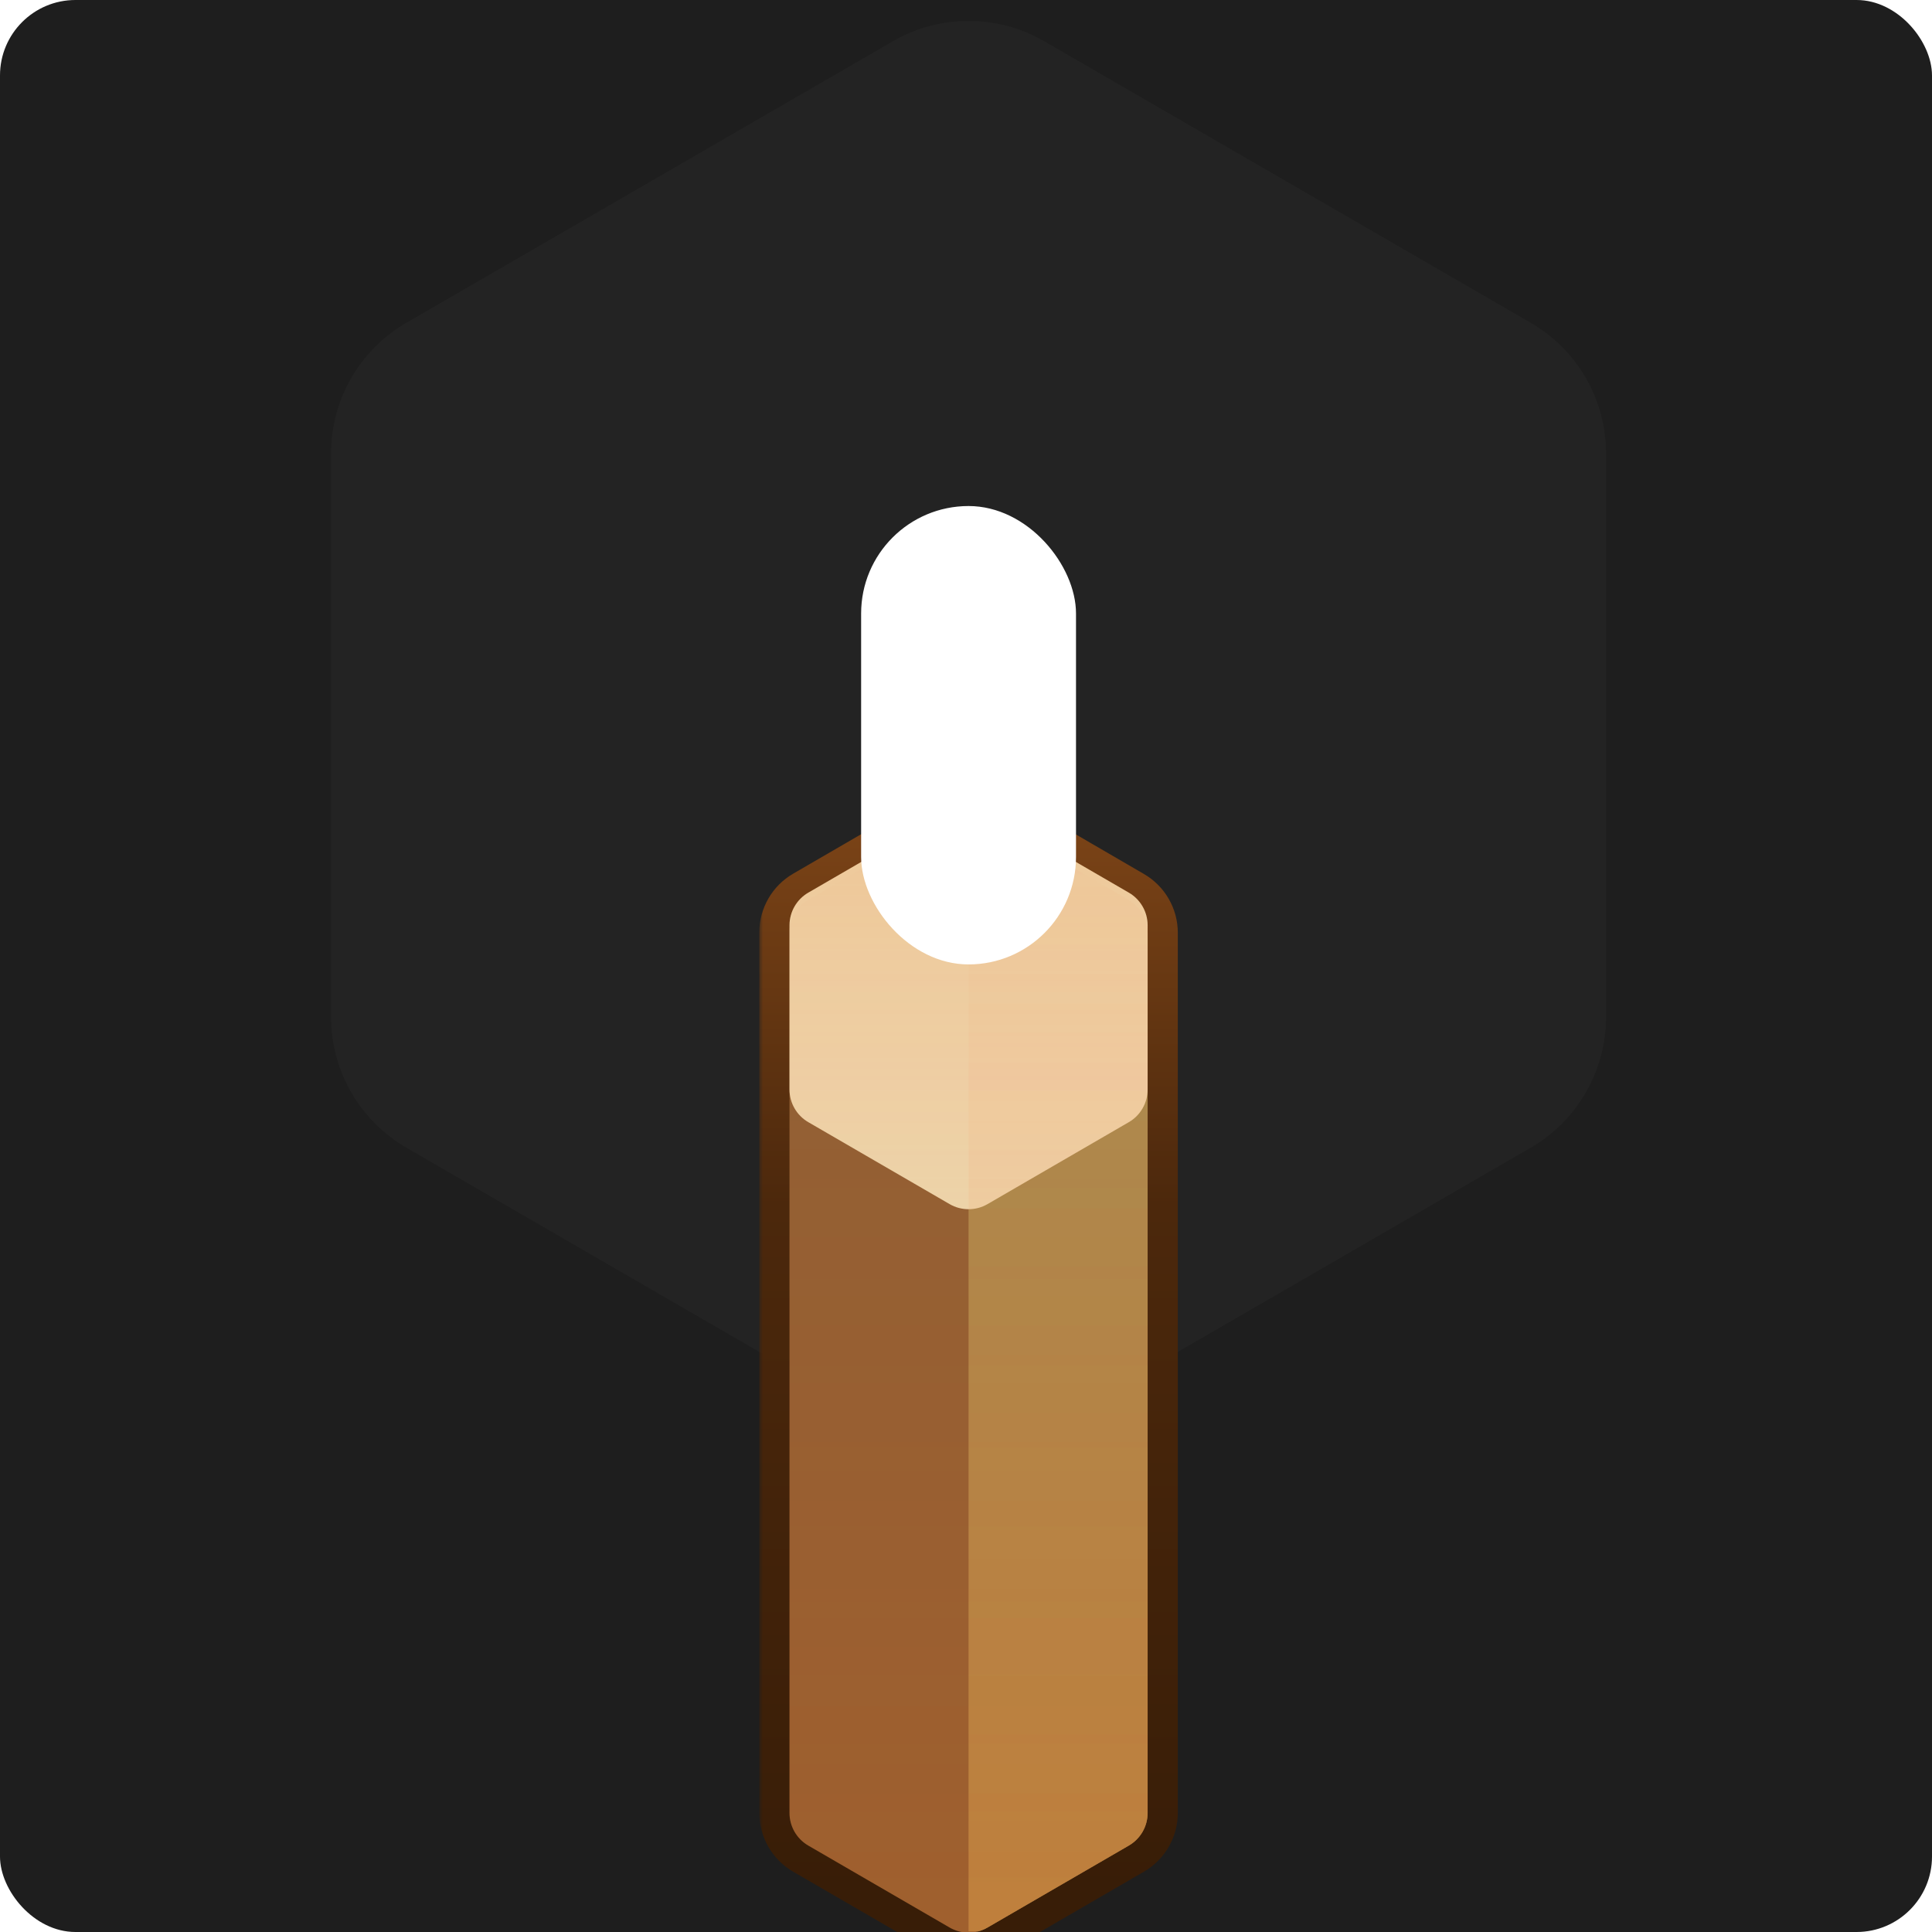 <svg width="256" height="256" viewBox="0 0 256 256" fill="none" xmlns="http://www.w3.org/2000/svg">
<g clip-path="url(#clip0_90_233)">
<rect width="256" height="256" rx="10" fill="#1E1E1E"/>
<path opacity="0.5" d="M118.323 189.378C124.519 192.964 132.16 192.964 138.356 189.378L202.822 152.075C209.001 148.5 212.805 141.902 212.805 134.764V60.079C212.805 52.941 209.001 46.344 202.822 42.769L138.356 5.465C132.16 1.88 124.519 1.88 118.323 5.465L53.857 42.769C47.678 46.344 43.873 52.941 43.873 60.079V134.764C43.873 141.902 47.678 148.5 53.857 152.075L118.323 189.378Z" fill="white" fill-opacity="0.05"/>
<mask id="path-3-outside-1_90_233" maskUnits="userSpaceOnUse" x="100.613" y="103.695" width="56" height="157" fill="black">
<rect fill="white" x="100.613" y="103.695" width="56" height="157"/>
<path fill-rule="evenodd" clip-rule="evenodd" d="M104.613 134.435V148.196V215.579V229.341V240.222C104.613 242.005 105.562 243.652 107.104 244.547L125.831 255.408C127.382 256.308 129.297 256.308 130.848 255.408L149.574 244.547C151.117 243.652 152.066 242.005 152.066 240.222V229.341V215.579V148.242V134.435V123.596C152.066 121.815 151.119 120.169 149.579 119.274L130.836 108.373C129.283 107.47 127.366 107.469 125.812 108.371L107.103 119.229C105.562 120.123 104.613 121.771 104.613 123.553V134.435Z"/>
</mask>
<path fill-rule="evenodd" clip-rule="evenodd" d="M104.613 134.435V148.196V215.579V229.341V240.222C104.613 242.005 105.562 243.652 107.104 244.547L125.831 255.408C127.382 256.308 129.297 256.308 130.848 255.408L149.574 244.547C151.117 243.652 152.066 242.005 152.066 240.222V229.341V215.579V148.242V134.435V123.596C152.066 121.815 151.119 120.169 149.579 119.274L130.836 108.373C129.283 107.47 127.366 107.469 125.812 108.371L107.103 119.229C105.562 120.123 104.613 121.771 104.613 123.553V134.435Z" fill="#D9D9D9"/>
<path d="M107.103 119.229L105.095 115.769L107.103 119.229ZM125.812 108.371L123.804 104.911L125.812 108.371ZM149.579 119.274L147.569 122.731L149.579 119.274ZM149.574 244.547L151.581 248.007L149.574 244.547ZM125.831 255.408L123.824 258.868L125.831 255.408ZM130.848 255.408L132.855 258.868L130.848 255.408ZM107.104 244.547L105.098 248.007L107.104 244.547ZM108.613 148.196V134.435H100.613V148.196H108.613ZM108.613 215.579V148.196H100.613V215.579H108.613ZM100.613 215.579V229.341H108.613V215.579H100.613ZM100.613 229.341V240.222H108.613V229.341H100.613ZM105.098 248.007L123.824 258.868L127.838 251.948L109.111 241.087L105.098 248.007ZM132.855 258.868L151.581 248.007L147.568 241.087L128.841 251.948L132.855 258.868ZM156.066 240.222V229.341H148.066V240.222H156.066ZM156.066 229.341V215.579H148.066V229.341H156.066ZM148.066 148.242V215.579H156.066V148.242H148.066ZM148.066 134.435V148.242H156.066V134.435H148.066ZM148.066 123.596V134.435H156.066V123.596H148.066ZM128.825 111.831L147.569 122.731L151.59 115.816L132.847 104.915L128.825 111.831ZM109.111 122.688L127.82 111.83L123.804 104.911L105.095 115.769L109.111 122.688ZM108.613 134.435V123.553H100.613V134.435H108.613ZM105.095 115.769C102.321 117.379 100.613 120.345 100.613 123.553H108.613C108.613 123.197 108.803 122.867 109.111 122.688L105.095 115.769ZM132.847 104.915C130.052 103.29 126.6 103.288 123.804 104.911L127.82 111.83C128.131 111.65 128.514 111.65 128.825 111.831L132.847 104.915ZM156.066 123.596C156.066 120.39 154.361 117.427 151.59 115.816L147.569 122.731C147.876 122.91 148.066 123.24 148.066 123.596H156.066ZM151.581 248.007C154.357 246.397 156.066 243.431 156.066 240.222H148.066C148.066 240.578 147.876 240.908 147.568 241.087L151.581 248.007ZM123.824 258.868C126.616 260.488 130.062 260.488 132.855 258.868L128.841 251.948C128.531 252.128 128.148 252.128 127.838 251.948L123.824 258.868ZM100.613 240.222C100.613 243.431 102.322 246.397 105.098 248.007L109.111 241.087C108.803 240.908 108.613 240.578 108.613 240.222H100.613Z" fill="url(#paint0_linear_90_233)" mask="url(#path-3-outside-1_90_233)"/>
<path fill-rule="evenodd" clip-rule="evenodd" d="M104.613 123.553V134.435V148.196V215.579V229.341V240.222C104.613 242.004 105.562 243.652 107.104 244.547L125.831 255.408C127.382 256.308 129.297 256.308 130.848 255.408L149.574 244.547C151.117 243.652 152.066 242.004 152.066 240.222V229.341V215.579V148.242V134.435V123.596C152.066 121.815 151.119 120.169 149.579 119.273L130.836 108.373C129.283 107.47 127.366 107.469 125.812 108.37L107.103 119.228C105.562 120.123 104.613 121.771 104.613 123.553Z" fill="#8F6136"/>
<path fill-rule="evenodd" clip-rule="evenodd" d="M129.602 107.861L128.339 107.861V255.914H129.629C130.05 255.802 130.46 255.633 130.848 255.408L149.574 244.547C151.115 243.653 152.064 242.007 152.066 240.226C152.066 240.225 152.066 240.223 152.066 240.222V229.341V215.579V148.242V134.435V123.596C152.066 123.594 152.066 123.593 152.066 123.591C152.064 121.812 151.117 120.168 149.579 119.274L130.836 108.373C130.444 108.145 130.028 107.974 129.602 107.861Z" fill="#A78E53"/>
<path d="M125.831 159.553C127.382 160.453 129.297 160.453 130.848 159.554L149.574 148.692C151.117 147.798 152.066 146.15 152.066 144.367V122.605C152.066 120.822 151.117 119.174 149.574 118.28L130.848 107.418C129.297 106.518 127.382 106.518 125.831 107.418L107.104 118.28C105.562 119.174 104.613 120.822 104.613 122.605V144.367C104.613 146.15 105.562 147.798 107.104 148.692L125.831 159.553Z" fill="#ECDBB2"/>
<path fill-rule="evenodd" clip-rule="evenodd" d="M104.613 123.553V134.435V148.196V215.579V229.341V240.222C104.613 242.004 105.562 243.652 107.104 244.547L125.831 255.408C127.382 256.308 129.297 256.308 130.848 255.408L149.574 244.547C151.117 243.652 152.066 242.004 152.066 240.222V229.341V215.579V148.242V134.435V123.596C152.066 121.815 151.119 120.169 149.579 119.273L130.836 108.373C129.283 107.47 127.366 107.469 125.812 108.37L107.103 119.228C105.562 120.123 104.613 121.771 104.613 123.553Z" fill="url(#paint1_linear_90_233)" fill-opacity="0.15" style="mix-blend-mode:multiply"/>
<path fill-rule="evenodd" clip-rule="evenodd" d="M129.602 107.861L128.339 107.861V255.914H129.629C130.05 255.802 130.46 255.633 130.848 255.408L149.574 244.547C151.115 243.653 152.064 242.007 152.066 240.226C152.066 240.225 152.066 240.223 152.066 240.222V229.341V215.579V148.242V134.435V123.596C152.066 123.594 152.066 123.593 152.066 123.591C152.064 121.812 151.117 120.168 149.579 119.274L130.836 108.373C130.444 108.145 130.028 107.974 129.602 107.861Z" fill="url(#paint2_linear_90_233)" fill-opacity="0.15" style="mix-blend-mode:multiply"/>
<path d="M125.831 159.553C127.382 160.453 129.297 160.453 130.848 159.554L149.574 148.692C151.117 147.798 152.066 146.15 152.066 144.367V122.605C152.066 120.822 151.117 119.174 149.574 118.28L130.848 107.418C129.297 106.518 127.382 106.518 125.831 107.418L107.104 118.28C105.562 119.174 104.613 120.822 104.613 122.605V144.367C104.613 146.15 105.562 147.798 107.104 148.692L125.831 159.553Z" fill="url(#paint3_linear_90_233)" fill-opacity="0.15" style="mix-blend-mode:multiply"/>
<g filter="url(#filter0_d_90_233)">
<rect x="114.104" y="67.052" width="28.472" height="60.739" rx="14.236" fill="white"/>
</g>
</g>
<defs>
<filter id="filter0_d_90_233" x="103.104" y="56.052" width="50.472" height="82.74" filterUnits="userSpaceOnUse" color-interpolation-filters="sRGB">
<feFlood flood-opacity="0" result="BackgroundImageFix"/>
<feColorMatrix in="SourceAlpha" type="matrix" values="0 0 0 0 0 0 0 0 0 0 0 0 0 0 0 0 0 0 127 0" result="hardAlpha"/>
<feMorphology radius="1" operator="dilate" in="SourceAlpha" result="effect1_dropShadow_90_233"/>
<feOffset/>
<feGaussianBlur stdDeviation="5"/>
<feComposite in2="hardAlpha" operator="out"/>
<feColorMatrix type="matrix" values="0 0 0 0 1 0 0 0 0 0.767 0 0 0 0 0 0 0 0 1 0"/>
<feBlend mode="normal" in2="BackgroundImageFix" result="effect1_dropShadow_90_233"/>
<feBlend mode="normal" in="SourceGraphic" in2="effect1_dropShadow_90_233" result="shape"/>
</filter>
<linearGradient id="paint0_linear_90_233" x1="128.339" y1="107.695" x2="128.339" y2="256.083" gradientUnits="userSpaceOnUse">
<stop stop-color="#7C4417"/>
<stop offset="0.35" stop-color="#4C280C"/>
<stop offset="0.965" stop-color="#381D07"/>
</linearGradient>
<linearGradient id="paint1_linear_90_233" x1="128.339" y1="107.695" x2="128.339" y2="256.083" gradientUnits="userSpaceOnUse">
<stop stop-color="#FF3C00" stop-opacity="0"/>
<stop offset="1" stop-color="#FF5900"/>
</linearGradient>
<linearGradient id="paint2_linear_90_233" x1="140.203" y1="107.861" x2="140.203" y2="255.914" gradientUnits="userSpaceOnUse">
<stop stop-color="#FF3C00" stop-opacity="0"/>
<stop offset="1" stop-color="#FF5900"/>
</linearGradient>
<linearGradient id="paint3_linear_90_233" x1="128.339" y1="161.008" x2="128.339" y2="105.963" gradientUnits="userSpaceOnUse">
<stop stop-color="#FF3C00" stop-opacity="0"/>
<stop offset="1" stop-color="#FF5900"/>
</linearGradient>
<clipPath id="clip0_90_233">
<rect width="256" height="256" rx="10" fill="white"/>
</clipPath>
</defs>
</svg>
